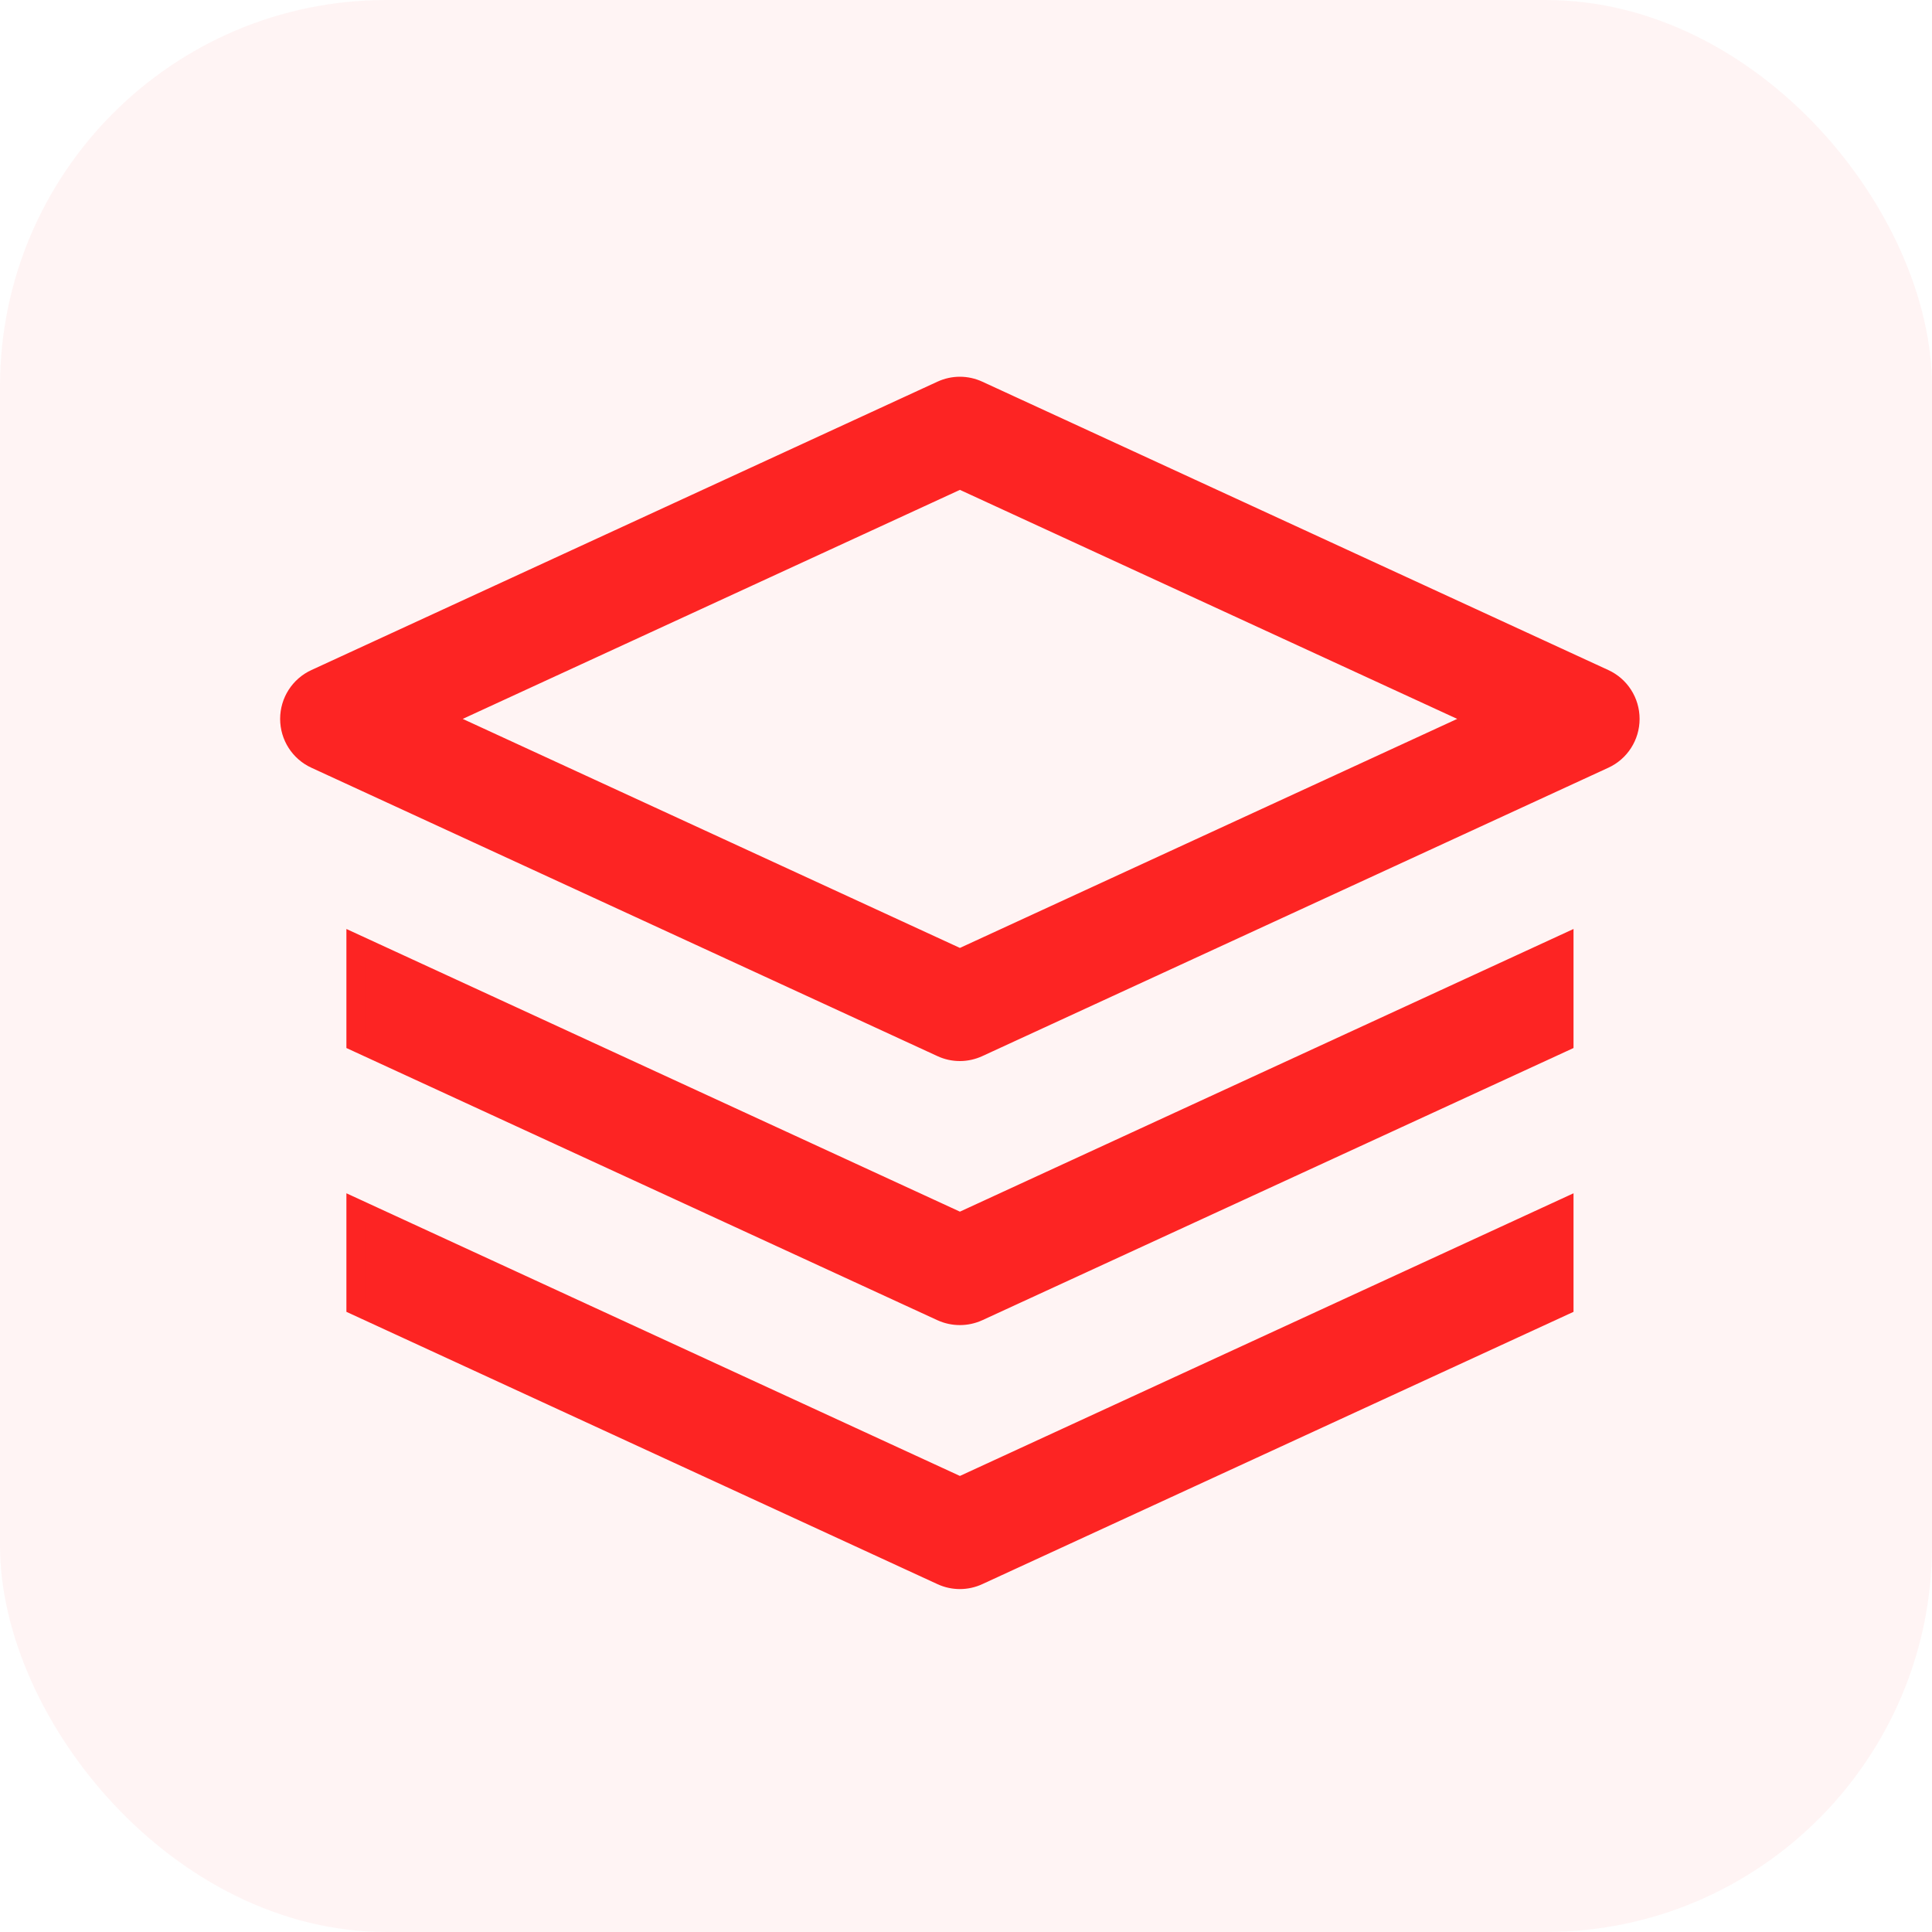 <svg xmlns="http://www.w3.org/2000/svg" viewBox="0 0 20 20" class="design-iconfont">
  <g fill="#FD2423" fill-rule="evenodd">
    <rect fill-opacity=".05" width="20" height="20" rx="4"/>
    <g fill-rule="nonzero" stroke="#FD2423" stroke-width=".2">
      <path d="M6.937,6.884 C6.871,6.884 6.806,6.87 6.746,6.842 L0.266,3.857 C0.104,3.783 1.62847675e-07,3.621 1.62847675e-07,3.442 C1.62847675e-07,3.263 0.104,3.101 0.266,3.027 L6.746,0.042 C6.867,-0.014 7.006,-0.014 7.127,0.042 L13.607,3.027 C13.769,3.101 13.873,3.263 13.873,3.442 C13.873,3.621 13.769,3.783 13.607,3.857 L7.127,6.842 C7.068,6.869 7.003,6.884 6.937,6.884 L6.937,6.884 Z M1.551,3.442 L6.937,5.923 L12.324,3.442 L6.937,0.961 L1.551,3.442 Z M13.189,8.509 L6.937,11.389 L0.686,8.509 L0.686,9.516 L6.746,12.308 C6.867,12.364 7.006,12.364 7.127,12.308 L13.189,9.516 L13.189,8.509 Z" transform="translate(3 4)"/>
      <path d="M13.189,5.773 L6.937,8.653 L0.686,5.773 L0.686,6.785 L6.746,9.576 C6.867,9.631 7.006,9.631 7.127,9.576 L13.189,6.785 L13.189,5.773 Z" transform="translate(3 4)"/>
    </g>
  </g>
</svg>
